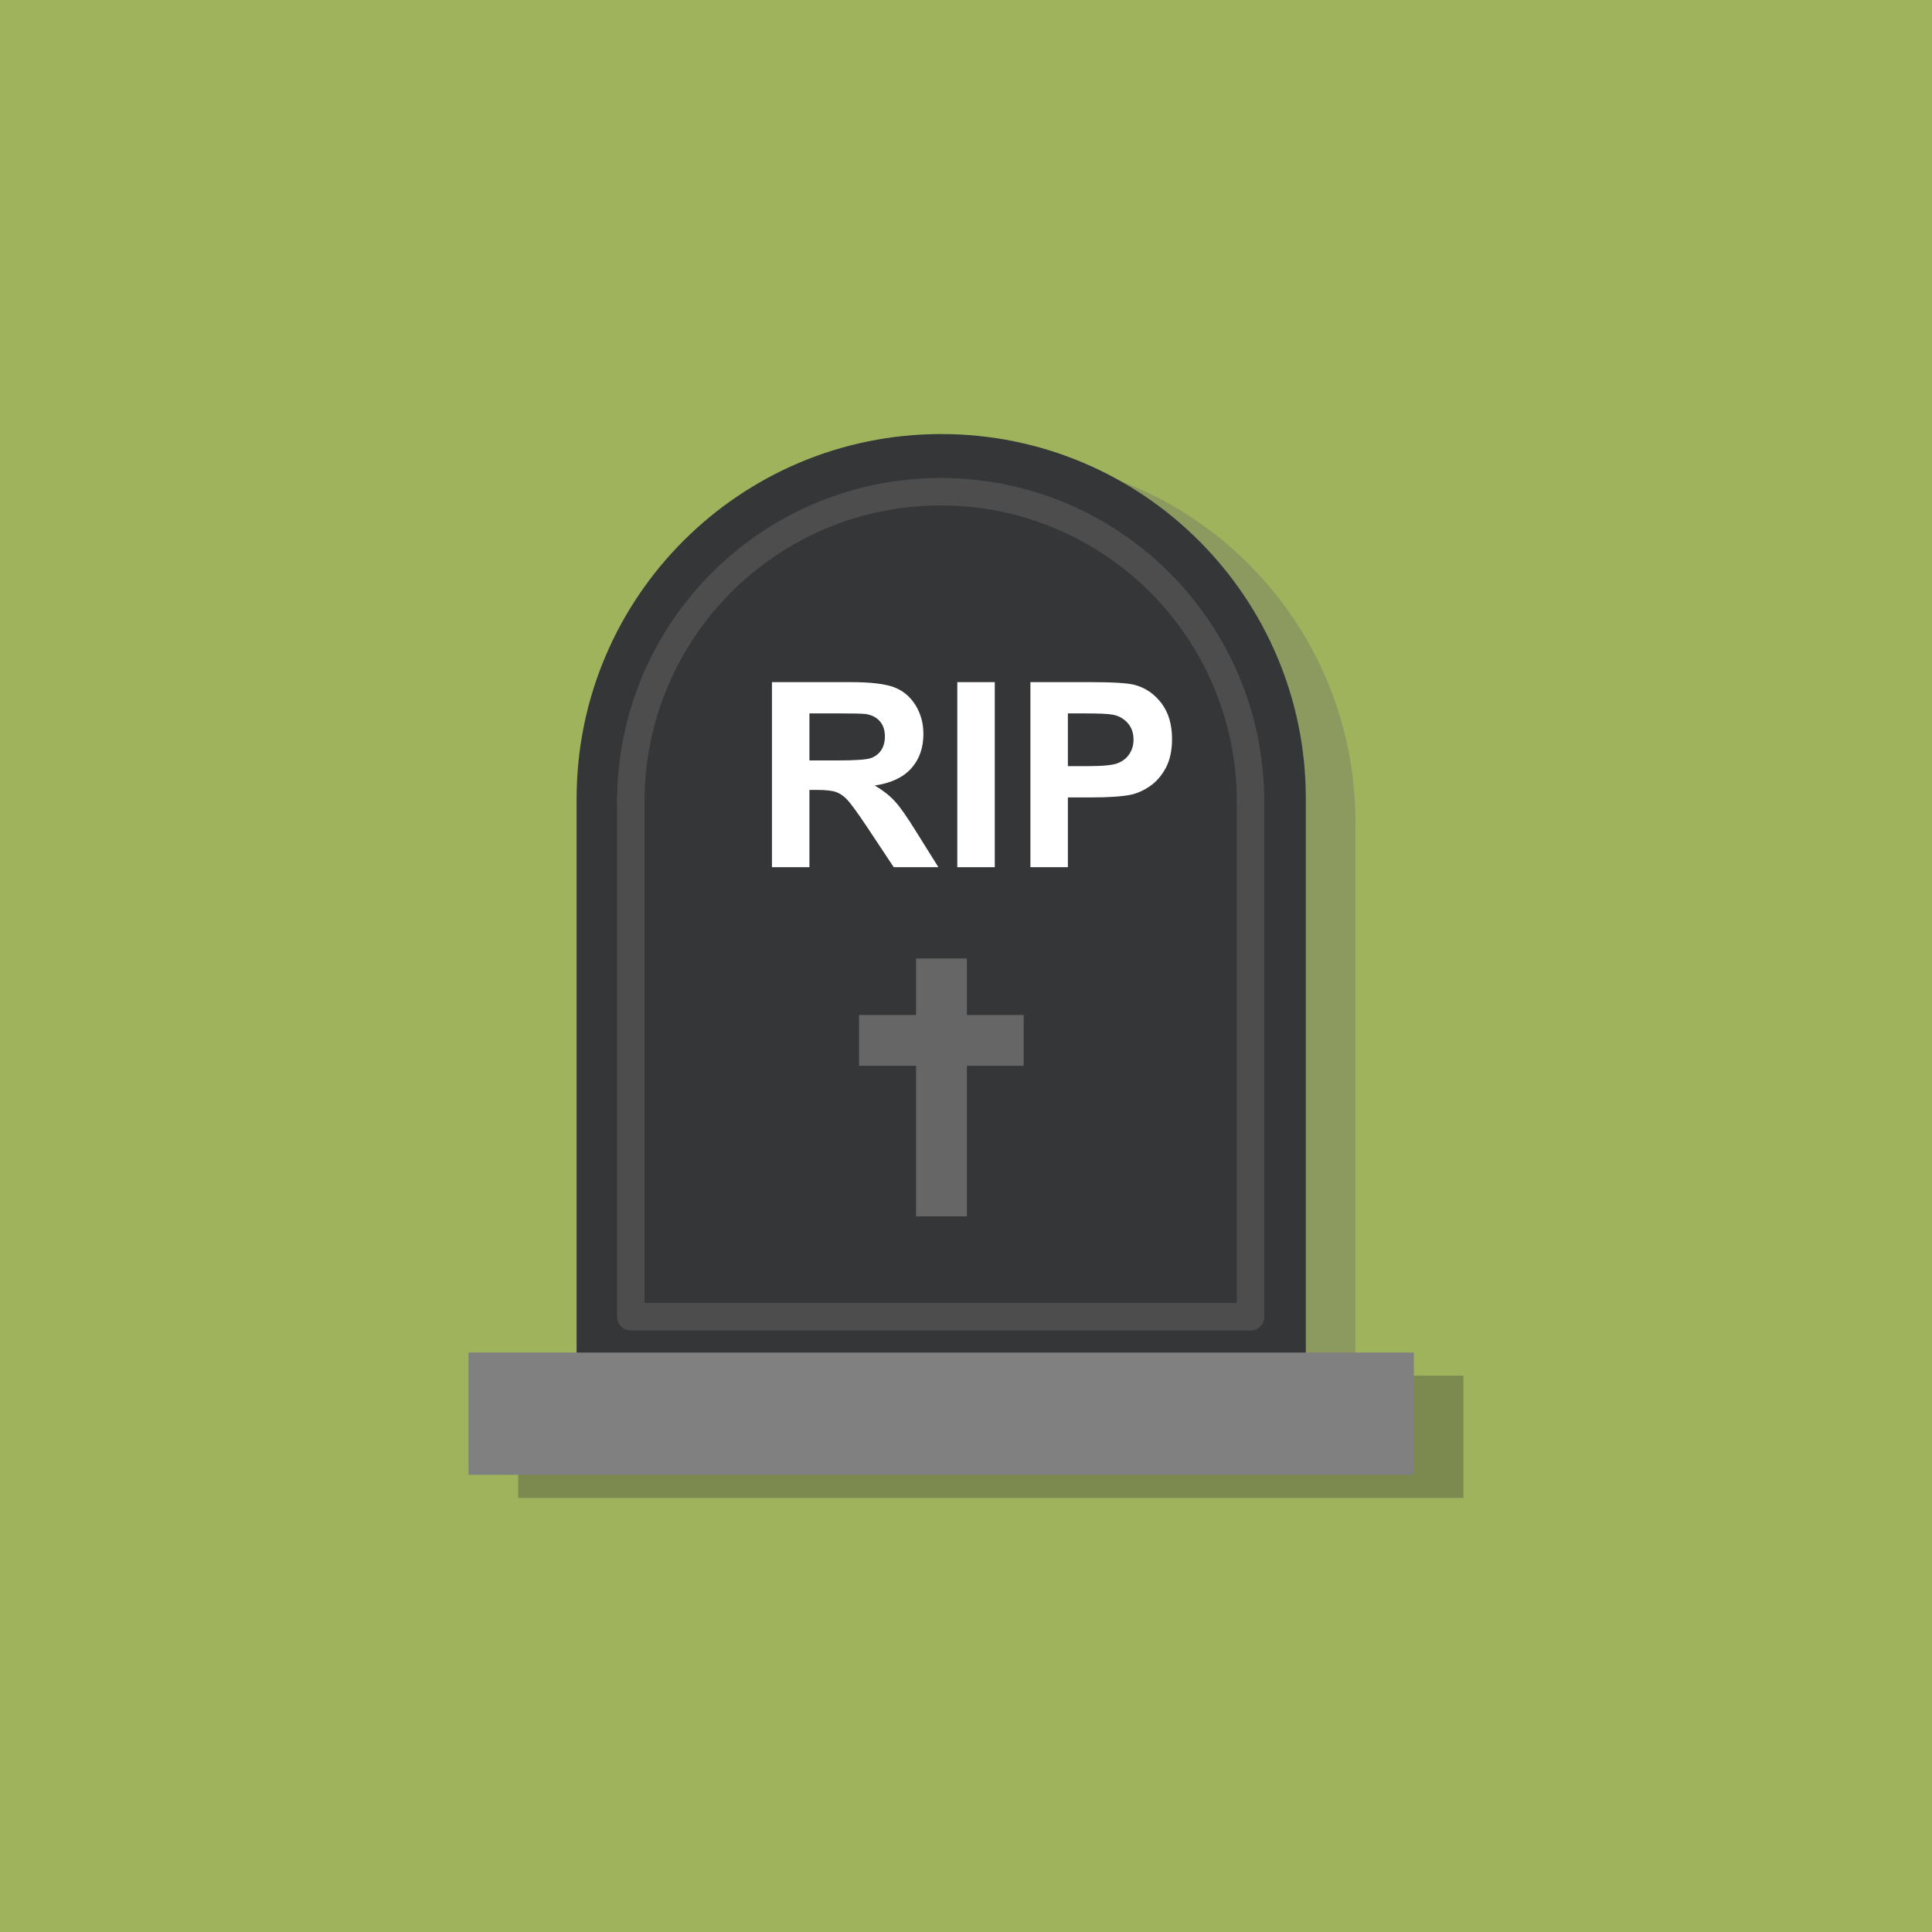 <?xml version="1.0" encoding="UTF-8"?>
<!DOCTYPE svg PUBLIC "-//W3C//DTD SVG 1.1//EN" "http://www.w3.org/Graphics/SVG/1.1/DTD/svg11.dtd">
<!-- Creator: CorelDRAW -->
<svg xmlns="http://www.w3.org/2000/svg" xml:space="preserve" width="49.659mm" height="49.659mm" version="1.1" style="shape-rendering:geometricPrecision; text-rendering:geometricPrecision; image-rendering:optimizeQuality; fill-rule:evenodd; clip-rule:evenodd"
viewBox="0 0 5173.62 5173.6"
 xmlns:xlink="http://www.w3.org/1999/xlink"
 xmlns:xodm="http://www.corel.com/coreldraw/odm/2003">
 <defs>
  <style type="text/css">
   <![CDATA[
    .str0 {stroke:#4D4D4D;stroke-width:73.51;stroke-linecap:round;stroke-linejoin:round;stroke-miterlimit:10}
    .fil6 {fill:none;fill-rule:nonzero}
    .fil0 {fill:#9FB35D}
    .fil3 {fill:#343638;fill-rule:nonzero}
    .fil7 {fill:#666666;fill-rule:nonzero}
    .fil4 {fill:gray;fill-rule:nonzero}
    .fil5 {fill:white;fill-rule:nonzero}
    .fil2 {fill:#333333;fill-rule:nonzero;fill-opacity:0.322}
    .fil1 {fill:#666666;fill-rule:nonzero;fill-opacity:0.322}
   ]]>
  </style>
 </defs>
 <g id="OBJECTS">
  <g id="_2640911152752">
   <rect class="fil0" width="5173.62" height="5173.6"/>
   <g>
    <path class="fil1" d="M3629.6 3824.03l0 -1623.25c0,-539.3 -437.23,-976.36 -976.4,-976.36 -539.14,0 -976.34,437.06 -976.34,976.36l0 1623.25 1952.74 0z"/>
    <polygon class="fil2" points="3918.89,4011.29 1387.49,4011.29 1387.49,3683.99 3918.89,3683.99 "/>
    <path class="fil3" d="M3496.81 3761.94l0 -1623.24c0,-539.28 -437.17,-976.38 -976.34,-976.38 -539.18,0 -976.37,437.1 -976.37,976.38l0 1623.24 1952.71 0z"/>
    <polygon class="fil4" points="3786.16,3949.19 1254.73,3949.19 1254.73,3621.93 3786.16,3621.93 "/>
    <path class="fil5" d="M2067.17 2322.22l0 -495.56 210.74 0c52.96,0 91.48,4.5 115.48,13.38 24.11,8.89 43.26,24.69 57.68,47.41 14.42,22.84 21.68,48.8 21.68,78.1 0,37.26 -10.84,67.94 -32.64,92.17 -21.81,24.22 -54.33,39.44 -97.7,45.79 21.57,12.57 39.33,26.42 53.29,41.53 14.08,15.12 32.99,41.99 56.76,80.52l60.44 96.66 -119.61 0 -71.75 -108.2c-25.72,-38.41 -43.37,-62.63 -52.95,-72.67 -9.46,-9.92 -19.5,-16.85 -30.11,-20.53 -10.73,-3.69 -27.57,-5.53 -50.64,-5.53l-20.31 0 0 206.94 -100.35 0zm100.35 -285.85l74.06 0c47.99,0 77.86,-2.07 89.86,-6.12 11.88,-4.03 21.34,-11.07 28.03,-20.99 6.81,-9.92 10.16,-22.38 10.16,-37.26 0,-16.73 -4.5,-30.11 -13.39,-40.49 -8.88,-10.27 -21.45,-16.73 -37.6,-19.39 -8.19,-1.15 -32.53,-1.73 -73.02,-1.73l-78.1 0 0 125.97z"/>
    <polygon id="_1" class="fil5" points="2563.53,2322.22 2563.53,1826.66 2663.88,1826.66 2663.88,2322.22 "/>
    <path id="_2" class="fil5" d="M2759.28 2322.22l0 -495.56 160.45 0c60.79,0 100.36,2.42 118.81,7.39 28.38,7.49 52.14,23.64 71.29,48.56 19.15,24.92 28.72,57.1 28.72,96.55 0,30.45 -5.54,55.95 -16.49,76.71 -11.07,20.76 -25.04,37.04 -42,48.91 -16.95,11.76 -34.26,19.61 -51.79,23.42 -23.88,4.73 -58.37,7.15 -103.59,7.15l-65.06 0 0 186.87 -100.35 0zm100.35 -411.81l0 141.2 54.57 0c39.33,0 65.52,-2.66 78.78,-7.84 13.26,-5.19 23.65,-13.27 31.14,-24.46 7.5,-11.06 11.3,-23.87 11.3,-38.64 0,-18.11 -5.3,-32.98 -15.8,-44.76 -10.61,-11.76 -23.87,-19.15 -40.14,-22.15 -11.88,-2.19 -35.76,-3.34 -71.75,-3.34l-48.1 0z"/>
    <line class="fil6 str0" x1="3348.71" y1="3525.96" x2="3348.71" y2= "2146.48" />
    <path class="fil6 str0" d="M3348.71 2146.48c0,-458.3 -371.55,-829.75 -829.74,-829.75"/>
    <path class="fil6 str0" d="M2518.97 1316.73c-458.18,0 -829.72,371.45 -829.72,829.75"/>
    <polyline class="fil6 str0" points="1689.24,2146.48 1689.24,3525.96 3348.71,3525.96 "/>
    <polygon class="fil7" points="2741.27,2718.03 2589.24,2718.03 2589.24,2566.7 2453.16,2566.7 2453.16,2718.03 2300.34,2718.03 2300.34,2854.13 2453.16,2854.13 2453.16,3257.24 2589.24,3257.24 2589.24,2854.13 2741.27,2854.13 "/>
   </g>
  </g>
 </g>
</svg>
